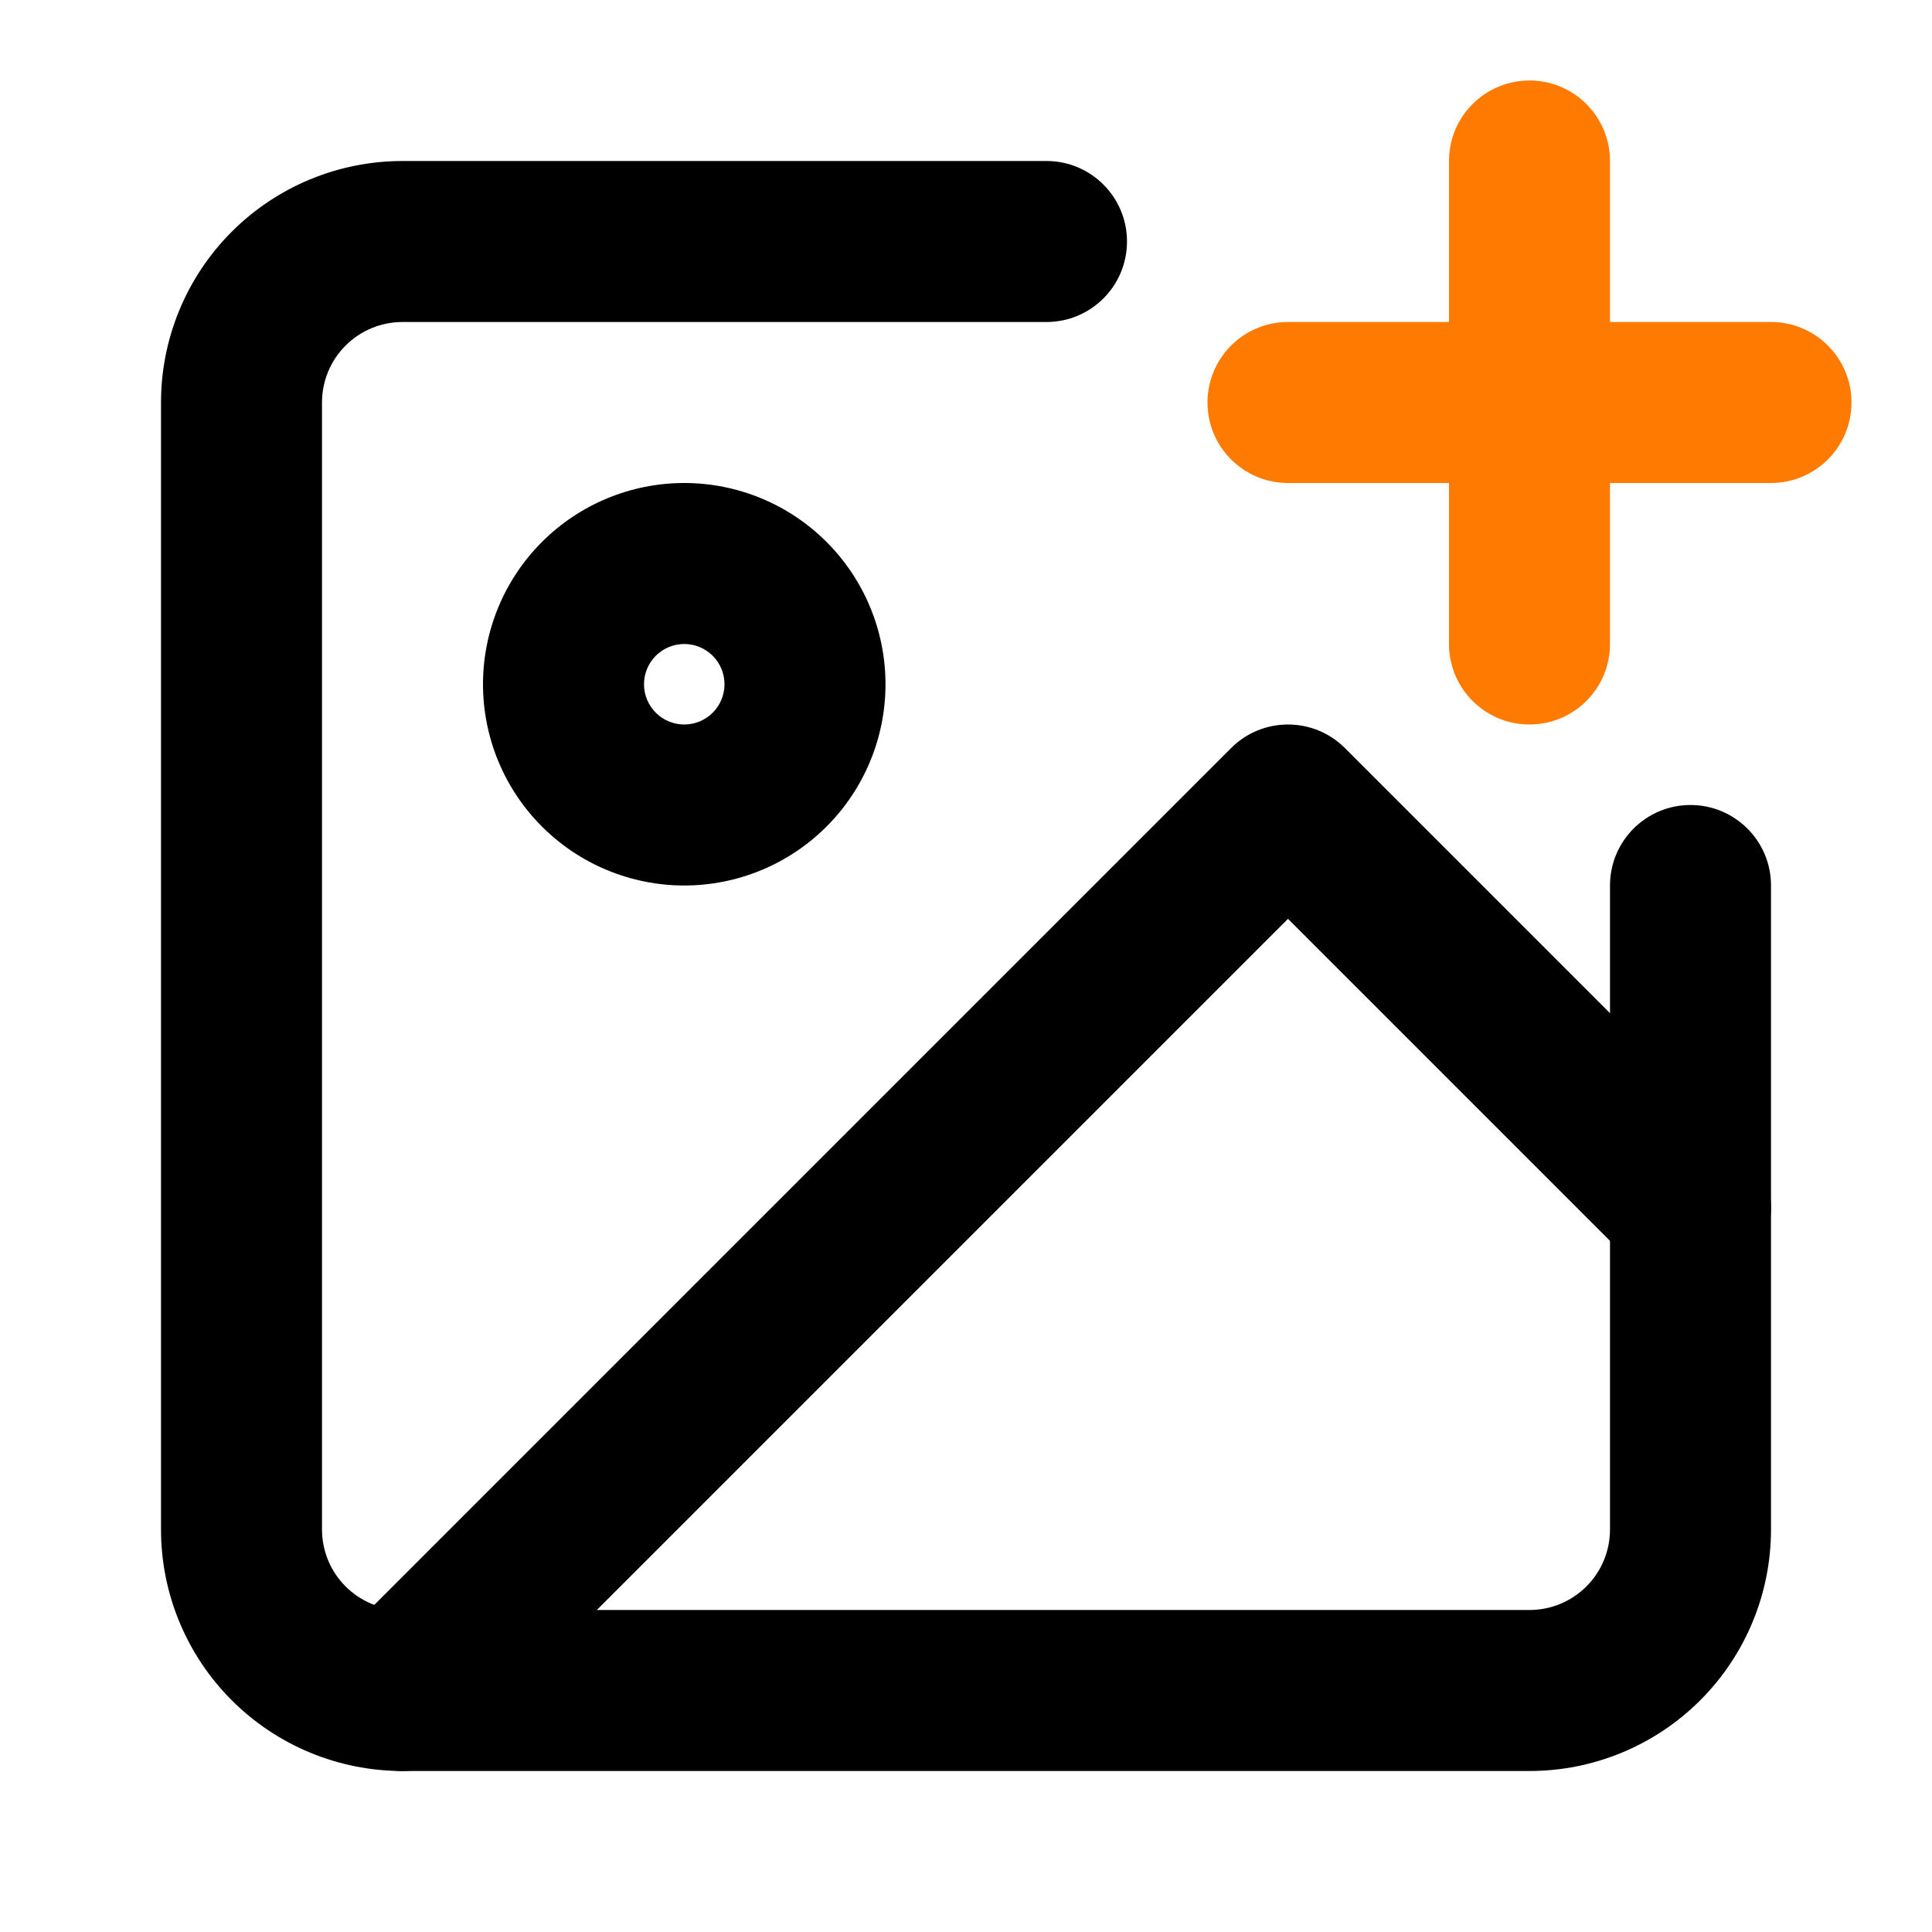 <svg width="78" height="78" viewBox="0 0 78 78" fill="none" xmlns="http://www.w3.org/2000/svg">
<path fill-rule="evenodd" clip-rule="evenodd" d="M16.25 13C15.388 13 14.561 13.342 13.952 13.952C13.342 14.561 13 15.388 13 16.25V61.75C13 62.612 13.342 63.439 13.952 64.048C14.561 64.658 15.388 65 16.25 65H61.75C62.612 65 63.439 64.658 64.048 64.048C64.658 63.439 65 62.612 65 61.75V35.75C65 33.955 66.455 32.5 68.25 32.5C70.045 32.5 71.5 33.955 71.5 35.75V61.75C71.5 64.336 70.473 66.816 68.644 68.644C66.816 70.473 64.336 71.5 61.75 71.5H16.25C13.664 71.5 11.184 70.473 9.356 68.644C7.527 66.816 6.5 64.336 6.5 61.75V16.25C6.5 13.664 7.527 11.184 9.356 9.356C11.184 7.527 13.664 6.5 16.25 6.5H42.25C44.045 6.5 45.5 7.955 45.5 9.75C45.5 11.545 44.045 13 42.25 13H16.25Z" fill="black"/>
<path fill-rule="evenodd" clip-rule="evenodd" d="M21.88 21.88C23.404 20.356 25.47 19.5 27.625 19.5C29.78 19.5 31.846 20.356 33.37 21.88C34.894 23.404 35.75 25.47 35.75 27.625C35.75 29.78 34.894 31.846 33.37 33.37C31.846 34.894 29.78 35.75 27.625 35.75C25.47 35.75 23.404 34.894 21.88 33.37C20.356 31.846 19.5 29.78 19.5 27.625C19.5 25.47 20.356 23.404 21.88 21.88ZM27.625 26C27.194 26 26.781 26.171 26.476 26.476C26.171 26.781 26 27.194 26 27.625C26 28.056 26.171 28.469 26.476 28.774C26.781 29.079 27.194 29.25 27.625 29.25C28.056 29.25 28.469 29.079 28.774 28.774C29.079 28.469 29.25 28.056 29.25 27.625C29.25 27.194 29.079 26.781 28.774 26.476C28.469 26.171 28.056 26 27.625 26Z" fill="black"/>
<path fill-rule="evenodd" clip-rule="evenodd" d="M49.702 30.202C50.971 28.933 53.029 28.933 54.298 30.202L70.548 46.452C71.817 47.721 71.817 49.779 70.548 51.048C69.279 52.317 67.221 52.317 65.952 51.048L52 37.096L18.548 70.548C17.279 71.817 15.221 71.817 13.952 70.548C12.683 69.279 12.683 67.221 13.952 65.952L49.702 30.202Z" fill="black"/>
<path fill-rule="evenodd" clip-rule="evenodd" d="M61.75 3.25C63.545 3.25 65 4.705 65 6.5V26C65 27.795 63.545 29.25 61.75 29.25C59.955 29.25 58.5 27.795 58.5 26V6.5C58.5 4.705 59.955 3.25 61.75 3.25Z" fill="#FF7A00"/>
<path fill-rule="evenodd" clip-rule="evenodd" d="M48.75 16.25C48.75 14.455 50.205 13 52 13H71.5C73.295 13 74.75 14.455 74.75 16.25C74.75 18.045 73.295 19.5 71.5 19.5H52C50.205 19.5 48.75 18.045 48.75 16.25Z" fill="#FF7A00"/>
</svg>
